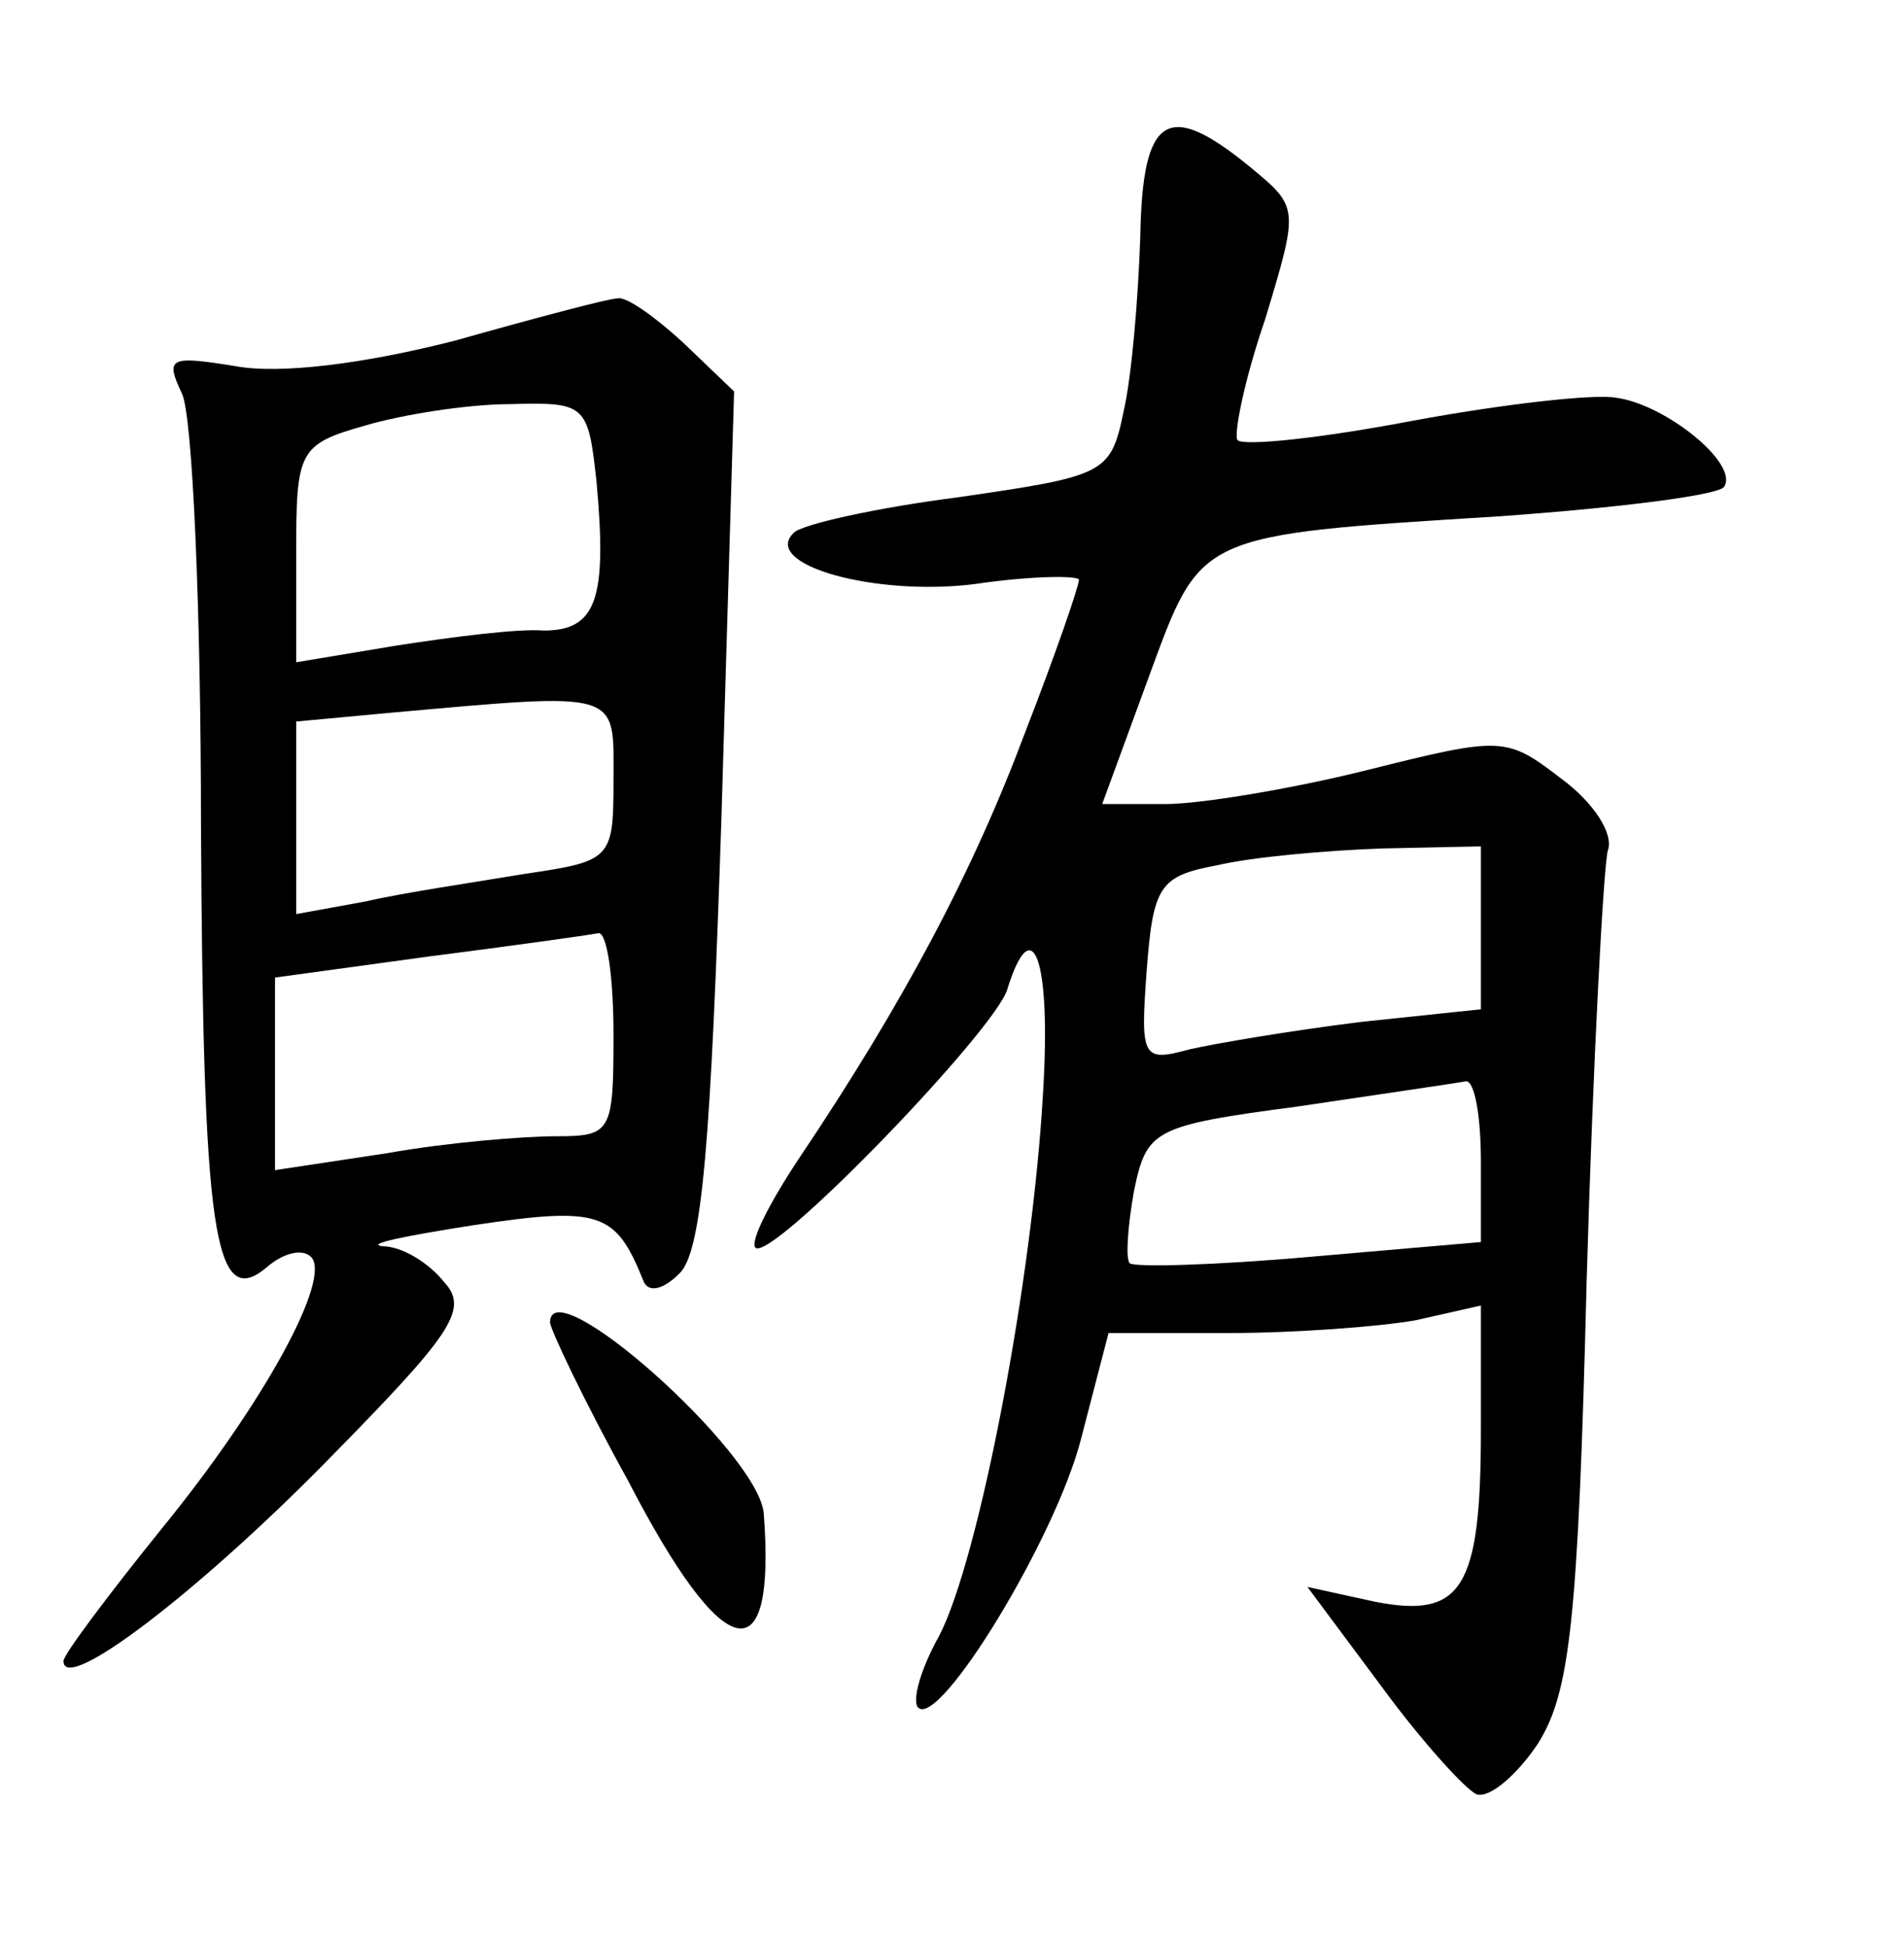 <?xml version="1.0" standalone="no"?>
<!DOCTYPE svg PUBLIC "-//W3C//DTD SVG 20010904//EN"
 "http://www.w3.org/TR/2001/REC-SVG-20010904/DTD/svg10.dtd">
<svg version="1.0" xmlns="http://www.w3.org/2000/svg"
 width="90pt" height="92pt" viewBox="0 0 90 92"
 preserveAspectRatio="xMidYMid meet">
<g transform="translate(0,92) scale(0.1,-0.1)"
fill="#000000" stroke="none">
<path d="M539 808 c-1 -29 -4 -66 -8 -83 -6 -29 -9 -30 -78 -40 -39 -5 -75
-13 -78 -17 -15 -15 39 -30 86 -24 27 4 49 4 49 2 0 -3 -11 -35 -25 -71 -25
-67 -58 -129 -107 -202 -16 -24 -25 -43 -20 -43 13 0 111 102 118 122 12 39
21 15 17 -49 -5 -88 -30 -219 -49 -256 -9 -16 -13 -31 -10 -34 10 -10 65 80
77 127 l13 50 57 0 c31 0 71 3 88 6 l31 7 0 -59 c0 -75 -9 -89 -50 -81 l-32 7
35 -47 c19 -26 40 -49 45 -51 6 -2 19 9 29 24 15 24 19 57 23 219 3 104 8 196
10 203 3 8 -7 23 -22 34 -26 20 -28 20 -92 4 -36 -9 -79 -16 -95 -16 l-30 0
22 60 c25 68 22 67 166 76 56 4 104 10 106 14 7 11 -28 39 -51 42 -10 2 -54
-3 -97 -11 -42 -8 -79 -12 -82 -9 -2 2 3 28 13 57 16 53 16 53 -7 72 -39 32
-51 25 -52 -33z m161 -327 l0 -38 -57 -6 c-32 -4 -68 -10 -81 -13 -22 -6 -23
-4 -20 37 3 40 6 45 33 50 17 4 51 7 78 8 l47 1 0 -39z m0 -110 l0 -38 -81 -7
c-45 -4 -83 -5 -85 -3 -2 2 -1 17 2 34 6 29 9 31 77 40 40 6 75 11 80 12 4 0
7 -16 7 -38z"/>
<path d="M215 759 c-43 -11 -83 -16 -104 -12 -31 5 -33 4 -25 -13 5 -10 9
-102 9 -204 1 -192 6 -230 31 -209 8 7 17 9 21 5 10 -10 -22 -69 -71 -129 -25
-31 -46 -59 -46 -62 0 -16 63 32 124 94 59 60 68 72 56 85 -7 9 -20 17 -29 17
-9 1 11 5 43 10 60 9 67 6 80 -26 2 -6 9 -5 17 3 11 10 15 63 20 215 l6 202
-24 23 c-13 12 -27 22 -31 21 -4 0 -38 -9 -77 -20z m67 -67 c5 -55 0 -70 -25
-70 -12 1 -43 -3 -69 -7 l-48 -8 0 51 c0 49 1 52 33 61 17 5 48 10 68 10 36 1
37 0 41 -37z m8 -141 c0 -37 -1 -38 -42 -44 -24 -4 -58 -9 -75 -13 l-33 -6 0
45 0 46 43 4 c112 10 107 11 107 -32z m0 -120 c0 -46 -1 -48 -27 -48 -16 0
-52 -3 -80 -8 l-53 -8 0 46 0 45 73 10 c39 5 75 10 80 11 4 0 7 -21 7 -48z"/>
<path d="M260 295 c0 -3 16 -37 37 -75 45 -87 70 -93 64 -15 -3 29 -101 116
-101 90z"/>
</g>
</svg>
